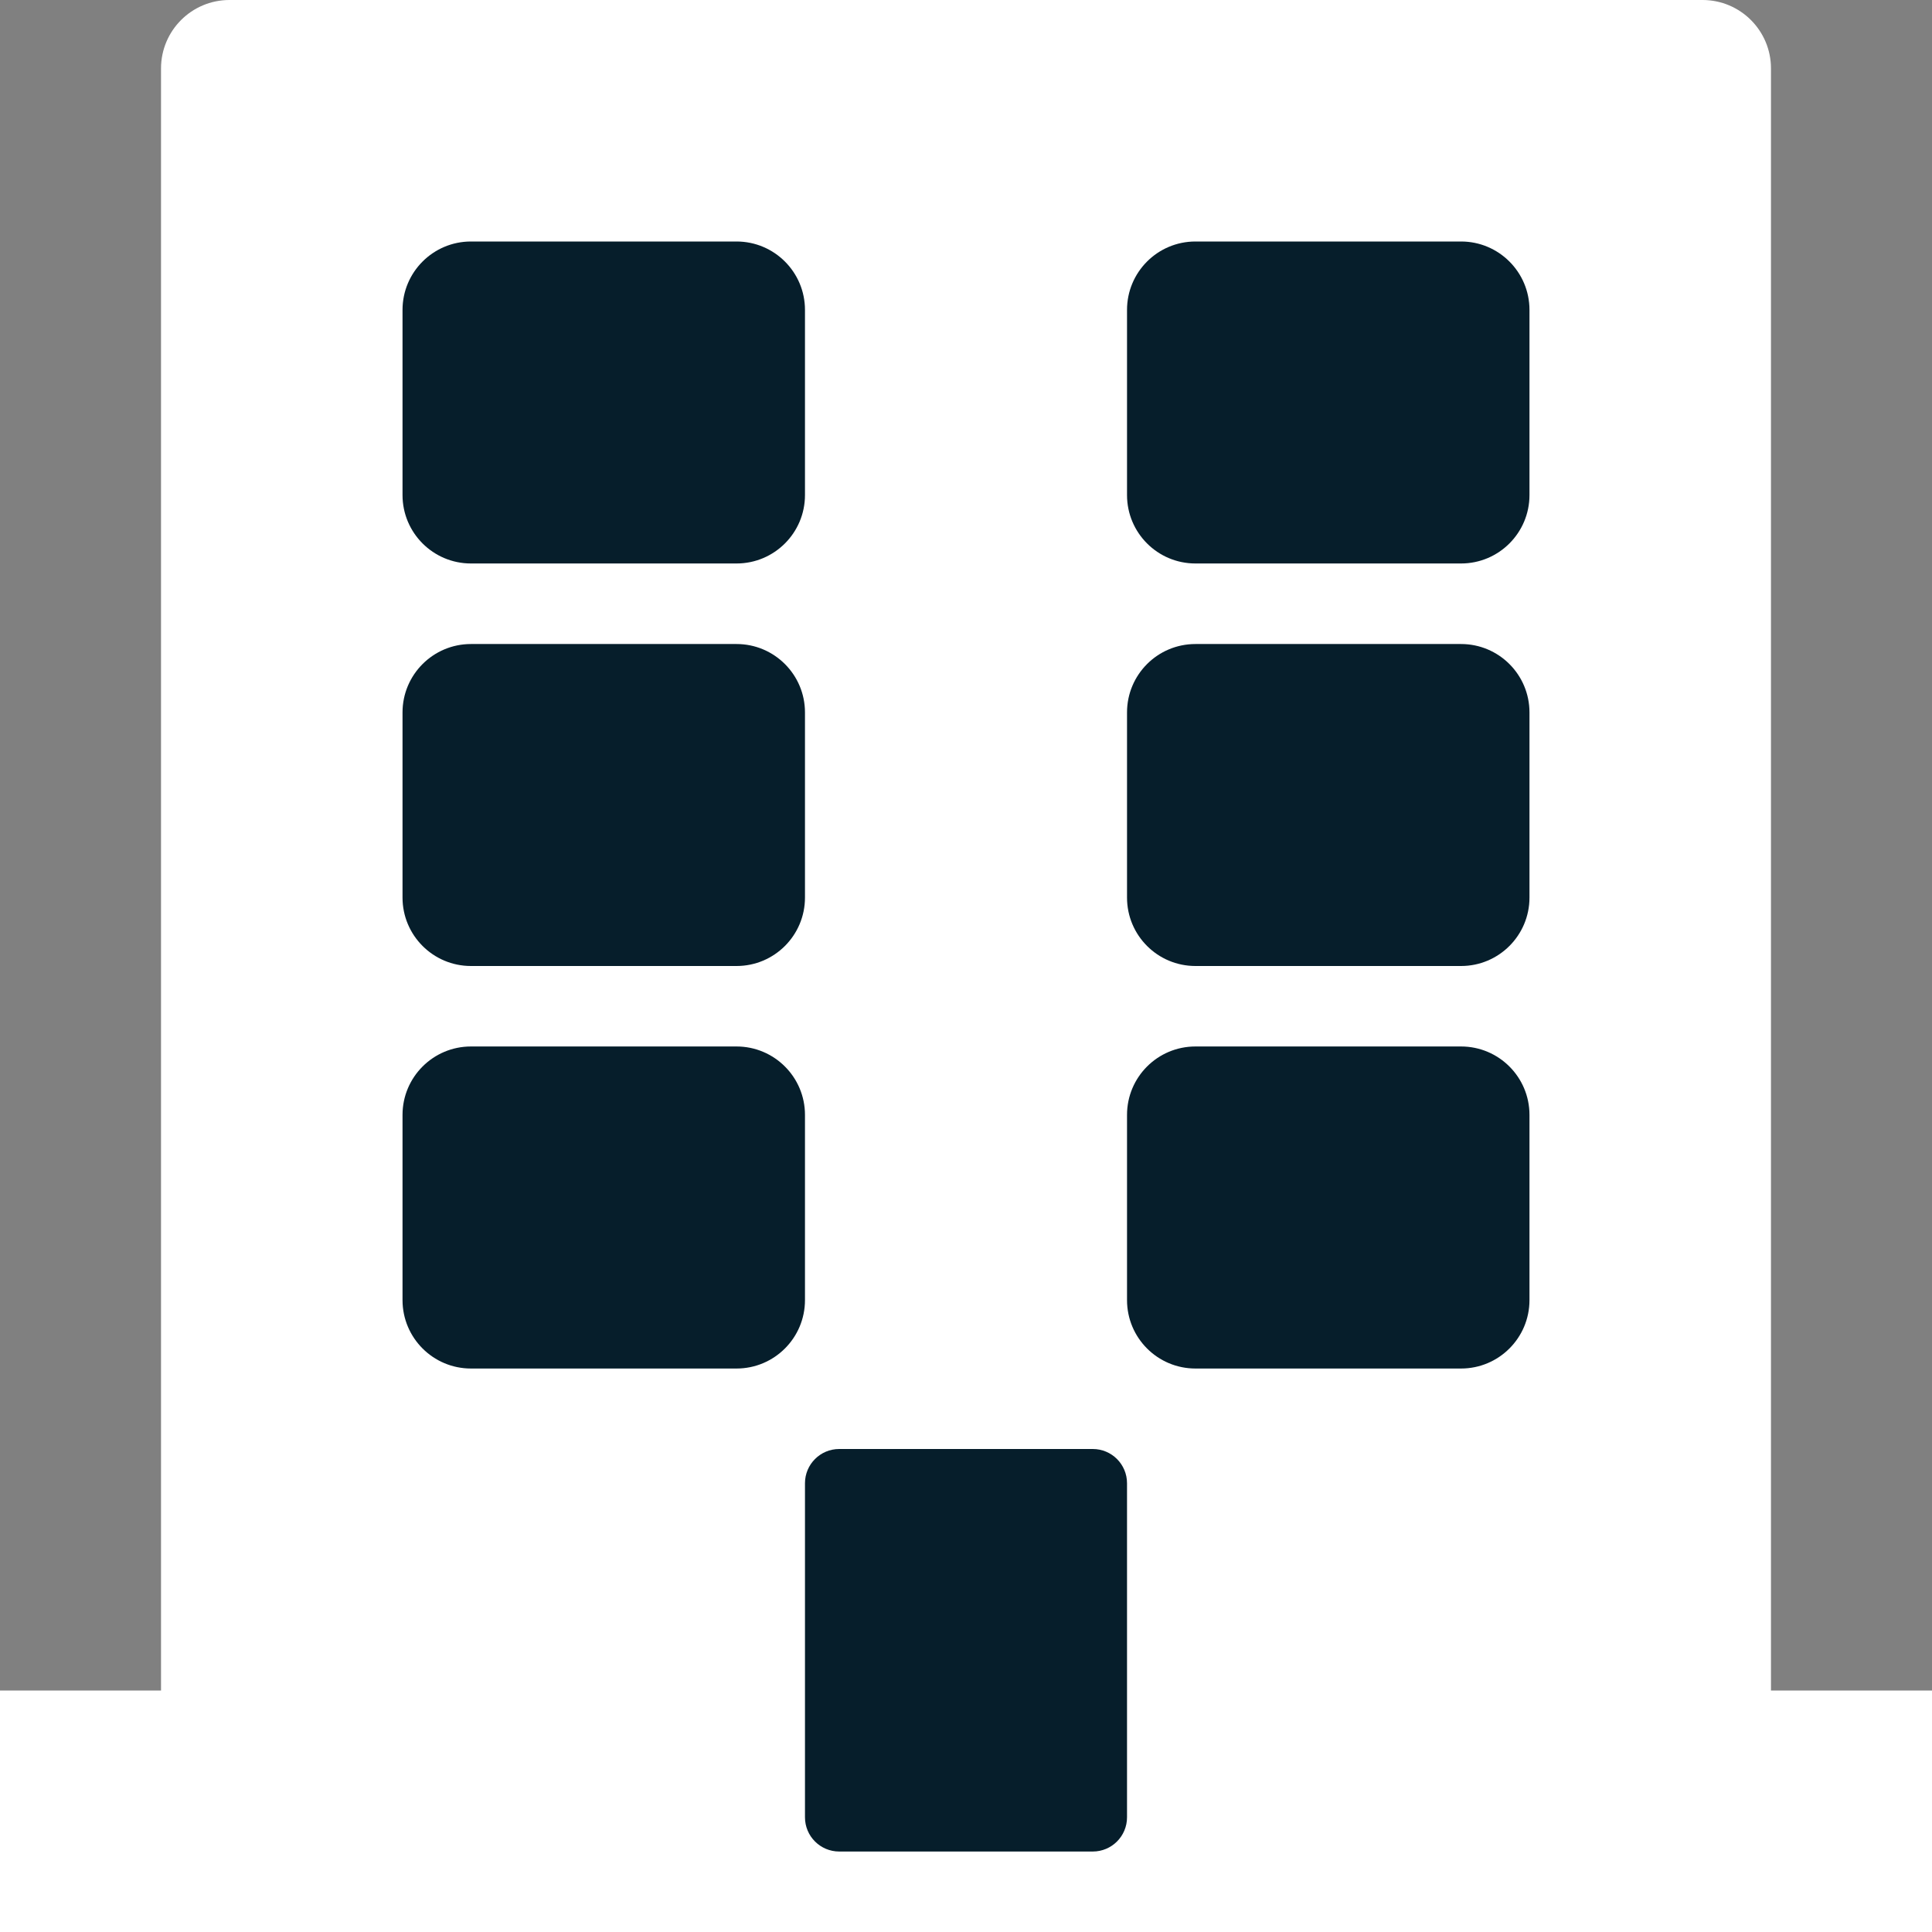 <svg width="29" height="29" viewBox="0 0 29 29" fill="none" xmlns="http://www.w3.org/2000/svg">
<rect x="0" y="0" width="29" height="29" fill="#808080" stroke="none"/>
<path fill-rule="evenodd" clip-rule="evenodd" d="M2.417 1.027C2.417 0.46 2.877 0 3.444 0H25.556C26.123 0 26.583 0.46 26.583 1.027V25.375H29V29H26.583H2.417H0V25.375H2.417V1.027Z" fill="white"/>
<path fill-rule="evenodd" clip-rule="evenodd" d="M6.042 4.652C6.042 4.085 6.502 3.625 7.069 3.625H11.056C11.623 3.625 12.083 4.085 12.083 4.652V7.431C12.083 7.998 11.623 8.458 11.056 8.458H7.069C6.502 8.458 6.042 7.998 6.042 7.431V4.652ZM6.042 10.694C6.042 10.127 6.502 9.667 7.069 9.667H11.056C11.623 9.667 12.083 10.127 12.083 10.694V13.473C12.083 14.04 11.623 14.5 11.056 14.5H7.069C6.502 14.5 6.042 14.04 6.042 13.473V10.694ZM7.069 15.708C6.502 15.708 6.042 16.168 6.042 16.735V19.515C6.042 20.082 6.502 20.542 7.069 20.542H11.056C11.623 20.542 12.083 20.082 12.083 19.515V16.735C12.083 16.168 11.623 15.708 11.056 15.708H7.069ZM16.917 4.652C16.917 4.085 17.376 3.625 17.944 3.625H21.931C22.498 3.625 22.958 4.085 22.958 4.652V7.431C22.958 7.998 22.498 8.458 21.931 8.458H17.944C17.376 8.458 16.917 7.998 16.917 7.431V4.652ZM17.944 9.667C17.376 9.667 16.917 10.127 16.917 10.694V13.473C16.917 14.04 17.376 14.5 17.944 14.5H21.931C22.498 14.5 22.958 14.04 22.958 13.473V10.694C22.958 10.127 22.498 9.667 21.931 9.667H17.944ZM16.917 16.735C16.917 16.168 17.376 15.708 17.944 15.708H21.931C22.498 15.708 22.958 16.168 22.958 16.735V19.515C22.958 20.082 22.498 20.542 21.931 20.542H17.944C17.376 20.542 16.917 20.082 16.917 19.515V16.735ZM12.597 21.75C12.313 21.75 12.083 21.98 12.083 22.264V27.278C12.083 27.562 12.313 27.792 12.597 27.792H16.403C16.687 27.792 16.917 27.562 16.917 27.278V22.264C16.917 21.98 16.687 21.75 16.403 21.75H12.597Z" fill="#061E2B"/>
</svg>
